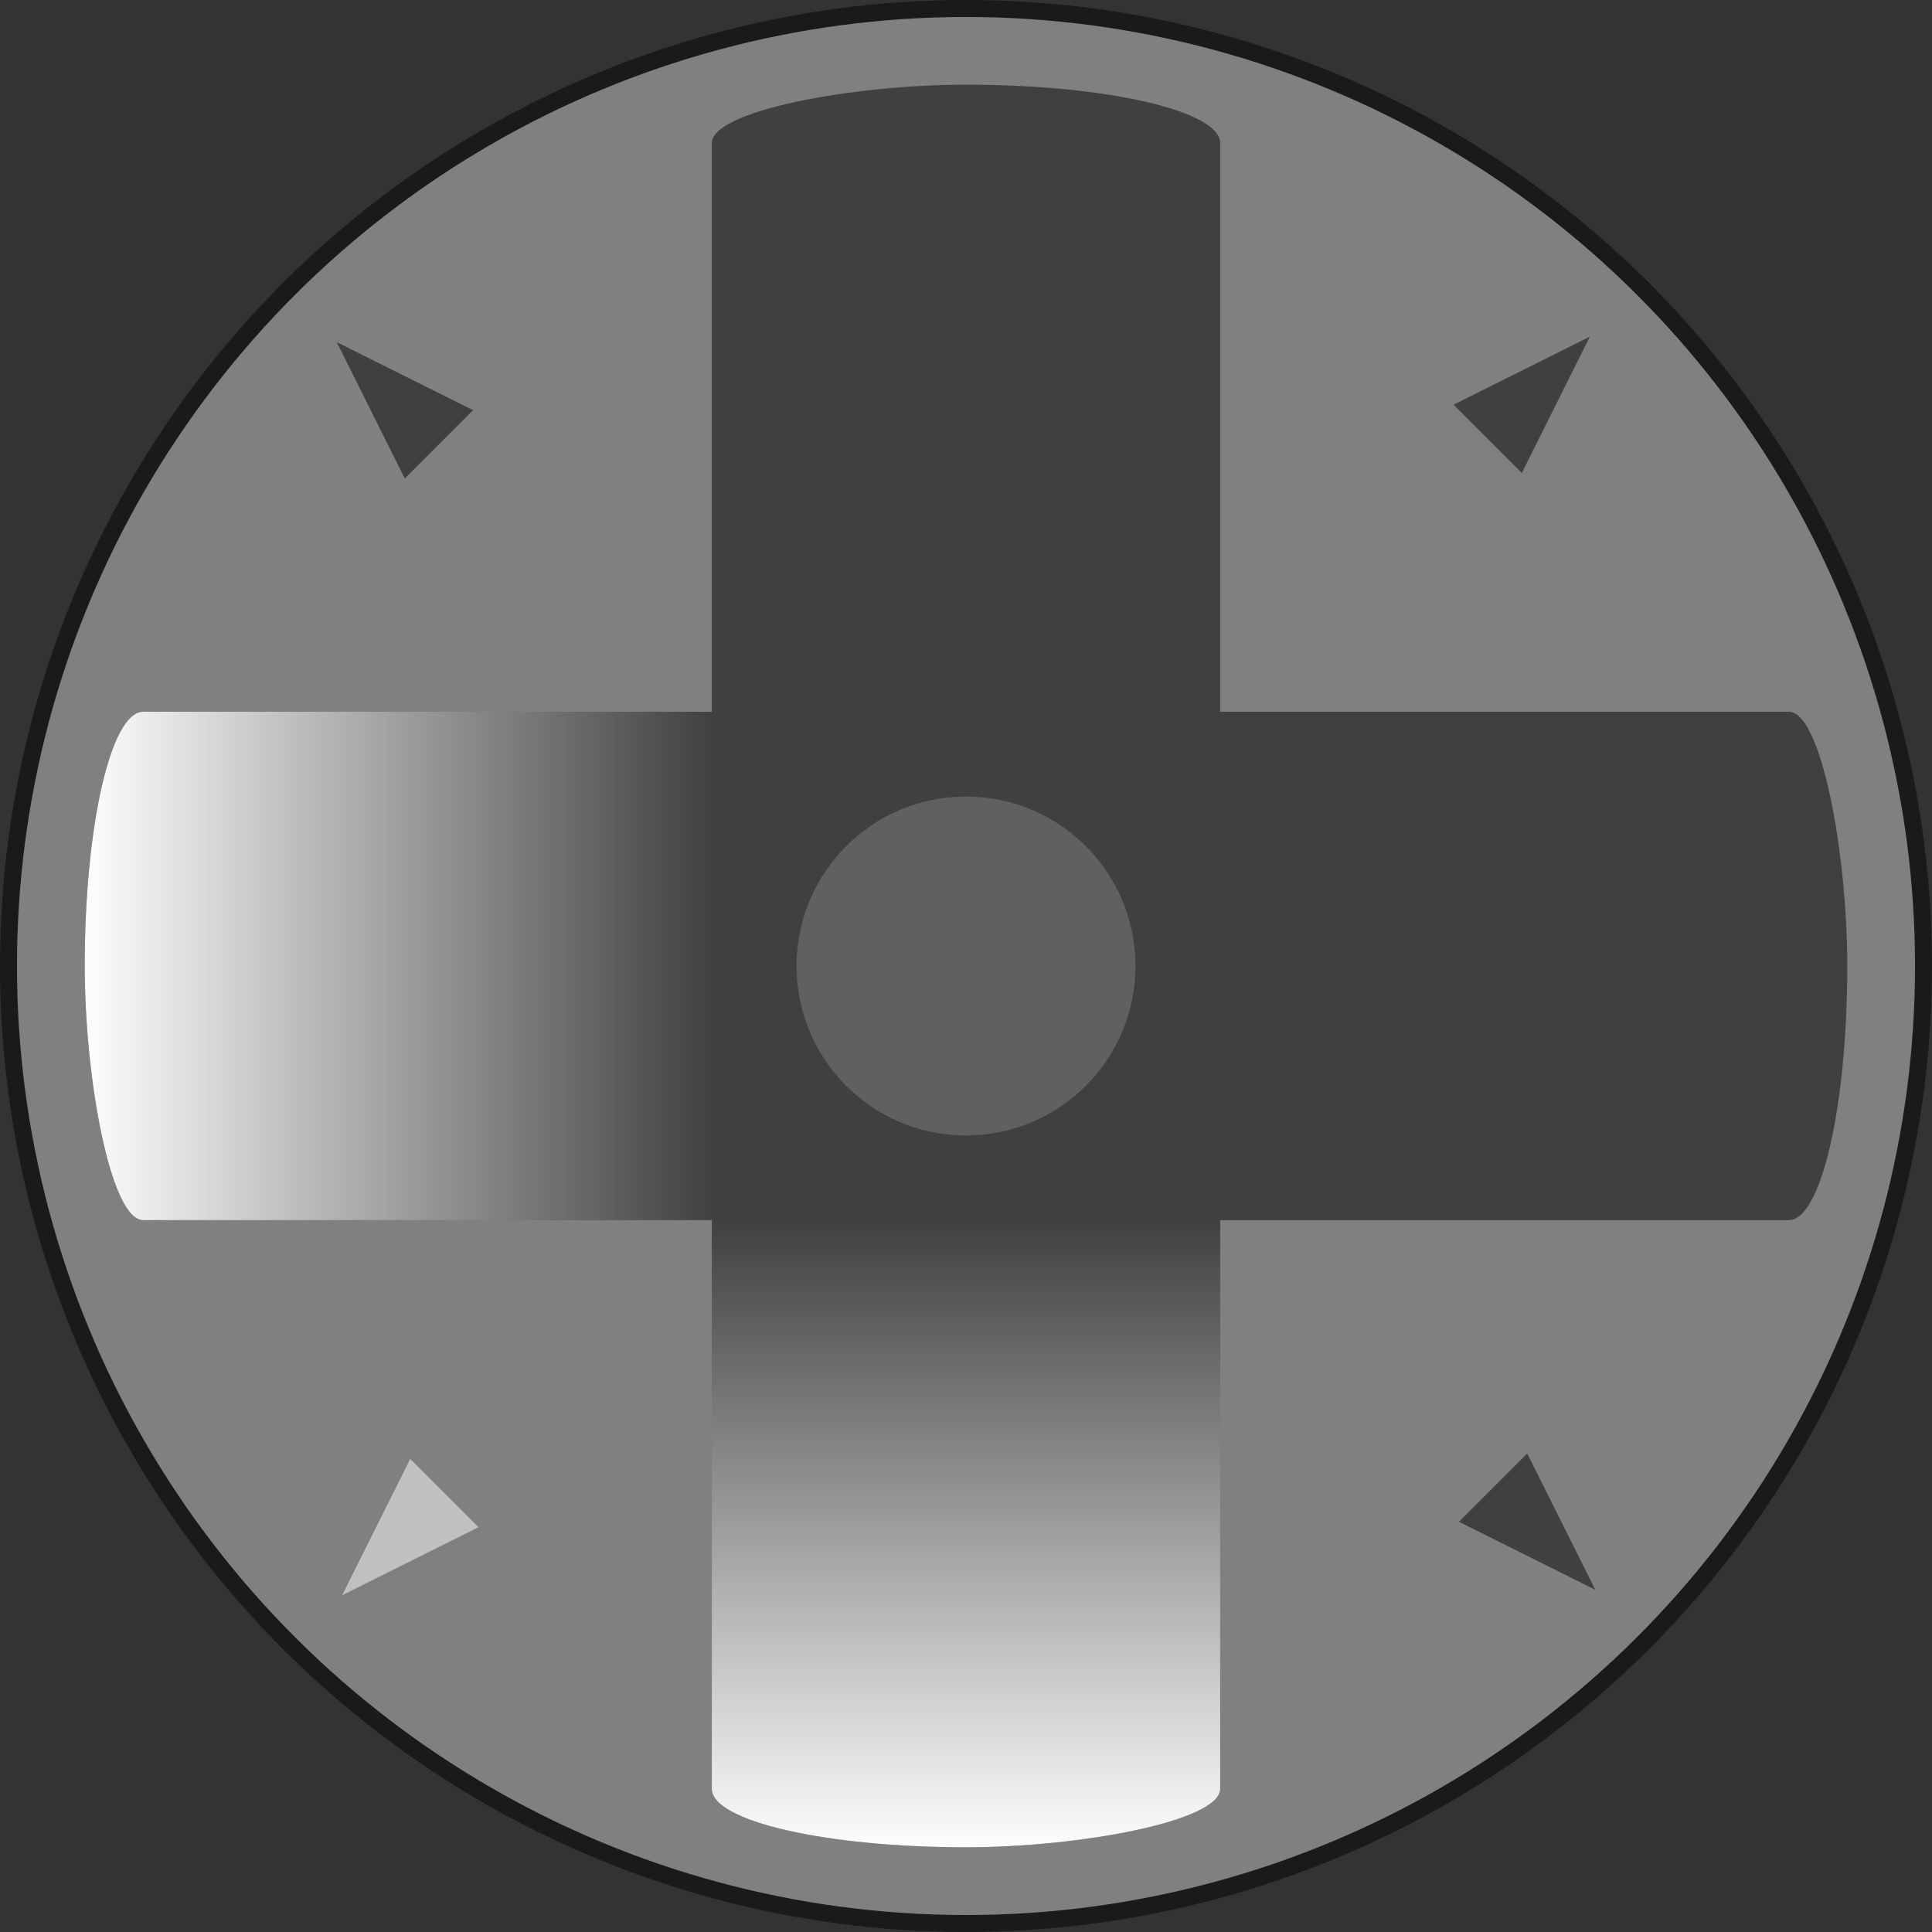 <?xml version="1.0" encoding="UTF-8" standalone="no"?>
<!-- Created with Inkscape (http://www.inkscape.org/) -->

<svg
   width="28mm"
   height="28mm"
   viewBox="0 0 28 28"
   version="1.1"
   id="svg5"
   xml:space="preserve"
   inkscape:version="1.2.2 (732a01da63, 2022-12-09)"
   sodipodi:docname="Saturn Legends 1.svg"
   inkscape:export-filename="Saturn Legends 1.png"
   inkscape:export-xdpi="96"
   inkscape:export-ydpi="96"
   xmlns:inkscape="http://www.inkscape.org/namespaces/inkscape"
   xmlns:sodipodi="http://sodipodi.sourceforge.net/DTD/sodipodi-0.dtd"
   xmlns:xlink="http://www.w3.org/1999/xlink"
   xmlns="http://www.w3.org/2000/svg"
   xmlns:svg="http://www.w3.org/2000/svg"><rect x="0" y="0" width="28" height="28" fill="#333333" stroke="none"/><sodipodi:namedview
     id="namedview7"
     pagecolor="#505050"
     bordercolor="#eeeeee"
     borderopacity="1"
     inkscape:showpageshadow="0"
     inkscape:pageopacity="0"
     inkscape:pagecheckerboard="0"
     inkscape:deskcolor="#505050"
     inkscape:document-units="mm"
     showgrid="false"
     inkscape:zoom="1.28"
     inkscape:cx="-8.984375"
     inkscape:cy="67.1875"
     inkscape:window-width="1920"
     inkscape:window-height="1017"
     inkscape:window-x="-8"
     inkscape:window-y="-8"
     inkscape:window-maximized="1"
     inkscape:current-layer="layer1"
     inkscape:lockguides="false" /><defs
     id="defs2"><linearGradient
       inkscape:collect="always"
       id="linearGradient46439"><stop
         style="stop-color:#ffffff;stop-opacity:1;"
         offset="0"
         id="stop46435" /><stop
         style="stop-color:#ffffff;stop-opacity:0;"
         offset="0.36"
         id="stop46437" /></linearGradient><linearGradient
       id="linearGradient31167"
       inkscape:swatch="gradient"><stop
         style="stop-color:#0a0d43;stop-opacity:1;"
         offset="0"
         id="stop31163" /><stop
         style="stop-color:#0a0d43;stop-opacity:0;"
         offset="1"
         id="stop31165" /></linearGradient><linearGradient
       inkscape:collect="always"
       xlink:href="#linearGradient46439"
       id="linearGradient62431"
       gradientUnits="userSpaceOnUse"
       gradientTransform="matrix(0.982,0,0,0.982,-268.317,228.136)"
       x1="167.752"
       y1="-21.442"
       x2="193.752"
       y2="-21.442"
       spreadMethod="pad" /><linearGradient
       inkscape:collect="always"
       xlink:href="#linearGradient46439"
       id="linearGradient62712"
       gradientUnits="userSpaceOnUse"
       gradientTransform="matrix(0.982,0,0,0.982,-384.651,-69.67)"
       x1="167.752"
       y1="-21.442"
       x2="193.752"
       y2="-21.442"
       spreadMethod="pad" /></defs><g
     inkscape:label="Layer 1"
     inkscape:groupmode="layer"
     id="layer1"
     transform="translate(78.39,-205.783)"
     style="display:inline"><g
       id="g68124"
       transform="translate(26.346,12.713)"><circle
         style="display:inline;fill:#1a1a1a;fill-opacity:1;stroke:none;stroke-width:0.262;stroke-linecap:round;stroke-linejoin:round;stroke-dasharray:none;stroke-opacity:0.75;paint-order:stroke markers fill"
         id="path39292-2-3-5-8-6-9-2"
         cx="-207.07"
         cy="-90.736"
         r="14"
         transform="rotate(-90)" /><circle
         style="display:inline;fill:#808080;fill-opacity:1;stroke:none;stroke-width:0.258;stroke-linecap:round;stroke-linejoin:round;stroke-dasharray:none;stroke-opacity:0.75;paint-order:stroke markers fill"
         id="path39292-2-6-4-4-65-0"
         cx="-207.07"
         cy="-90.736"
         r="13.754"
         transform="rotate(-90)" /><g
         id="g37596-0-6-1-4"
         style="display:inline;fill:#404040;fill-opacity:1"
         transform="rotate(-90,-17.063,251.742)"><rect
           style="fill:#404040;fill-opacity:1;fill-rule:evenodd;stroke-width:0.265"
           id="rect41472-7-8-1-82-6"
           width="25.544"
           height="7.368"
           x="14.838"
           y="174.385"
           ry="3.684"
           rx="0.847" /><rect
           style="fill:#404040;fill-opacity:1;fill-rule:evenodd;stroke-width:0.265"
           id="rect41472-8-3-7-6-6-1"
           width="25.544"
           height="7.368"
           x="165.297"
           y="-31.294"
           ry="3.684"
           rx="0.847"
           transform="rotate(90)" /></g><rect
         style="display:inline;fill:url(#linearGradient62712);fill-opacity:1;fill-rule:evenodd;stroke-width:0.265"
         id="rect41472-8-3-6-5-6-46-2"
         width="25.544"
         height="7.368"
         x="-219.842"
         y="-94.42"
         ry="3.684"
         rx="0.847"
         transform="rotate(-90)" /><rect
         style="display:inline;fill:url(#linearGradient62431);fill-opacity:1;fill-rule:evenodd;stroke-width:0.265"
         id="rect41472-8-3-6-5-6-9-8"
         width="25.544"
         height="7.368"
         x="-103.508"
         y="203.385"
         ry="3.684"
         rx="0.847" /><circle
         style="display:inline;fill:#808080;fill-opacity:0.5;stroke:none;stroke-width:0.666;stroke-linecap:round;stroke-linejoin:round;stroke-dasharray:none;stroke-opacity:0.75;paint-order:stroke markers fill"
         id="path46172-4-0-1-4-8"
         cx="-207.07"
         cy="-90.736"
         r="2.456"
         transform="rotate(-90)" /><g
         id="g62735"><path
           sodipodi:type="star"
           style="fill:#000000;fill-opacity:0.5;stroke:none;stroke-width:0.26;stroke-linecap:round;stroke-linejoin:round;stroke-dasharray:none;stroke-opacity:0.75;paint-order:stroke markers fill"
           id="path42276-4-3-5-3-1-8-6"
           inkscape:flatsided="true"
           sodipodi:sides="3"
           sodipodi:cx="-163.87199"
           sodipodi:cy="47.552933"
           sodipodi:r1="17.315096"
           sodipodi:r2="8.657547"
           sodipodi:arg1="2.6179939"
           sodipodi:arg2="3.6651915"
           inkscape:rounded="0"
           inkscape:randomized="0"
           d="m -178.867,56.21 14.995,-25.973 14.995,25.973 z"
           transform="matrix(0.033,0.033,-0.057,0.057,-74.564,201.634)"
           inkscape:transform-center-y="-0.077037197"
           inkscape:transform-center-x="0.077039583" /><path
           sodipodi:type="star"
           style="fill:#000000;fill-opacity:0.5;stroke:none;stroke-width:0.26;stroke-linecap:round;stroke-linejoin:round;stroke-dasharray:none;stroke-opacity:0.75;paint-order:stroke markers fill"
           id="path42276-4-3-5-1-89-9-27-0"
           inkscape:flatsided="true"
           sodipodi:sides="3"
           sodipodi:cx="-163.87199"
           sodipodi:cy="47.552933"
           sodipodi:r1="17.315096"
           sodipodi:r2="8.657547"
           sodipodi:arg1="2.6179939"
           sodipodi:arg2="3.6651915"
           inkscape:rounded="0"
           inkscape:randomized="0"
           d="m -178.867,56.21 14.995,-25.973 14.995,25.973 z"
           transform="matrix(0.033,-0.033,0.057,0.057,-96.171,190.898)"
           inkscape:transform-center-y="-0.077038488"
           inkscape:transform-center-x="0.077039001" /><path
           sodipodi:type="star"
           style="fill:#ffffff;fill-opacity:0.5;stroke:none;stroke-width:0.26;stroke-linecap:round;stroke-linejoin:round;stroke-dasharray:none;stroke-opacity:0.75;paint-order:stroke markers fill"
           id="path42276-4-3-5-1-8-0-8-8-3"
           inkscape:flatsided="true"
           sodipodi:sides="3"
           sodipodi:cx="-163.87199"
           sodipodi:cy="47.552933"
           sodipodi:r1="17.315096"
           sodipodi:r2="8.657547"
           sodipodi:arg1="2.6179939"
           sodipodi:arg2="3.6651915"
           inkscape:rounded="0"
           inkscape:randomized="0"
           d="m -178.867,56.21 14.995,-25.973 14.995,25.973 z"
           transform="matrix(-0.033,-0.033,0.057,-0.057,-106.908,212.505)"
           inkscape:transform-center-y="-0.077033426"
           inkscape:transform-center-x="0.07703847" /><path
           sodipodi:type="star"
           style="fill:#000000;fill-opacity:0.5;stroke:none;stroke-width:0.26;stroke-linecap:round;stroke-linejoin:round;stroke-dasharray:none;stroke-opacity:0.75;paint-order:stroke markers fill"
           id="path42276-4-3-5-1-4-8-9-9-3"
           inkscape:flatsided="true"
           sodipodi:sides="3"
           sodipodi:cx="-163.87199"
           sodipodi:cy="47.552933"
           sodipodi:r1="17.315096"
           sodipodi:r2="8.657547"
           sodipodi:arg1="2.6179939"
           sodipodi:arg2="3.6651915"
           inkscape:rounded="0"
           inkscape:randomized="0"
           d="m -178.867,56.21 14.995,-25.973 14.995,25.973 z"
           transform="matrix(-0.033,0.033,-0.057,-0.057,-85.301,223.241)"
           inkscape:transform-center-y="-0.077030902"
           inkscape:transform-center-x="0.077039697" /></g></g></g></svg>
